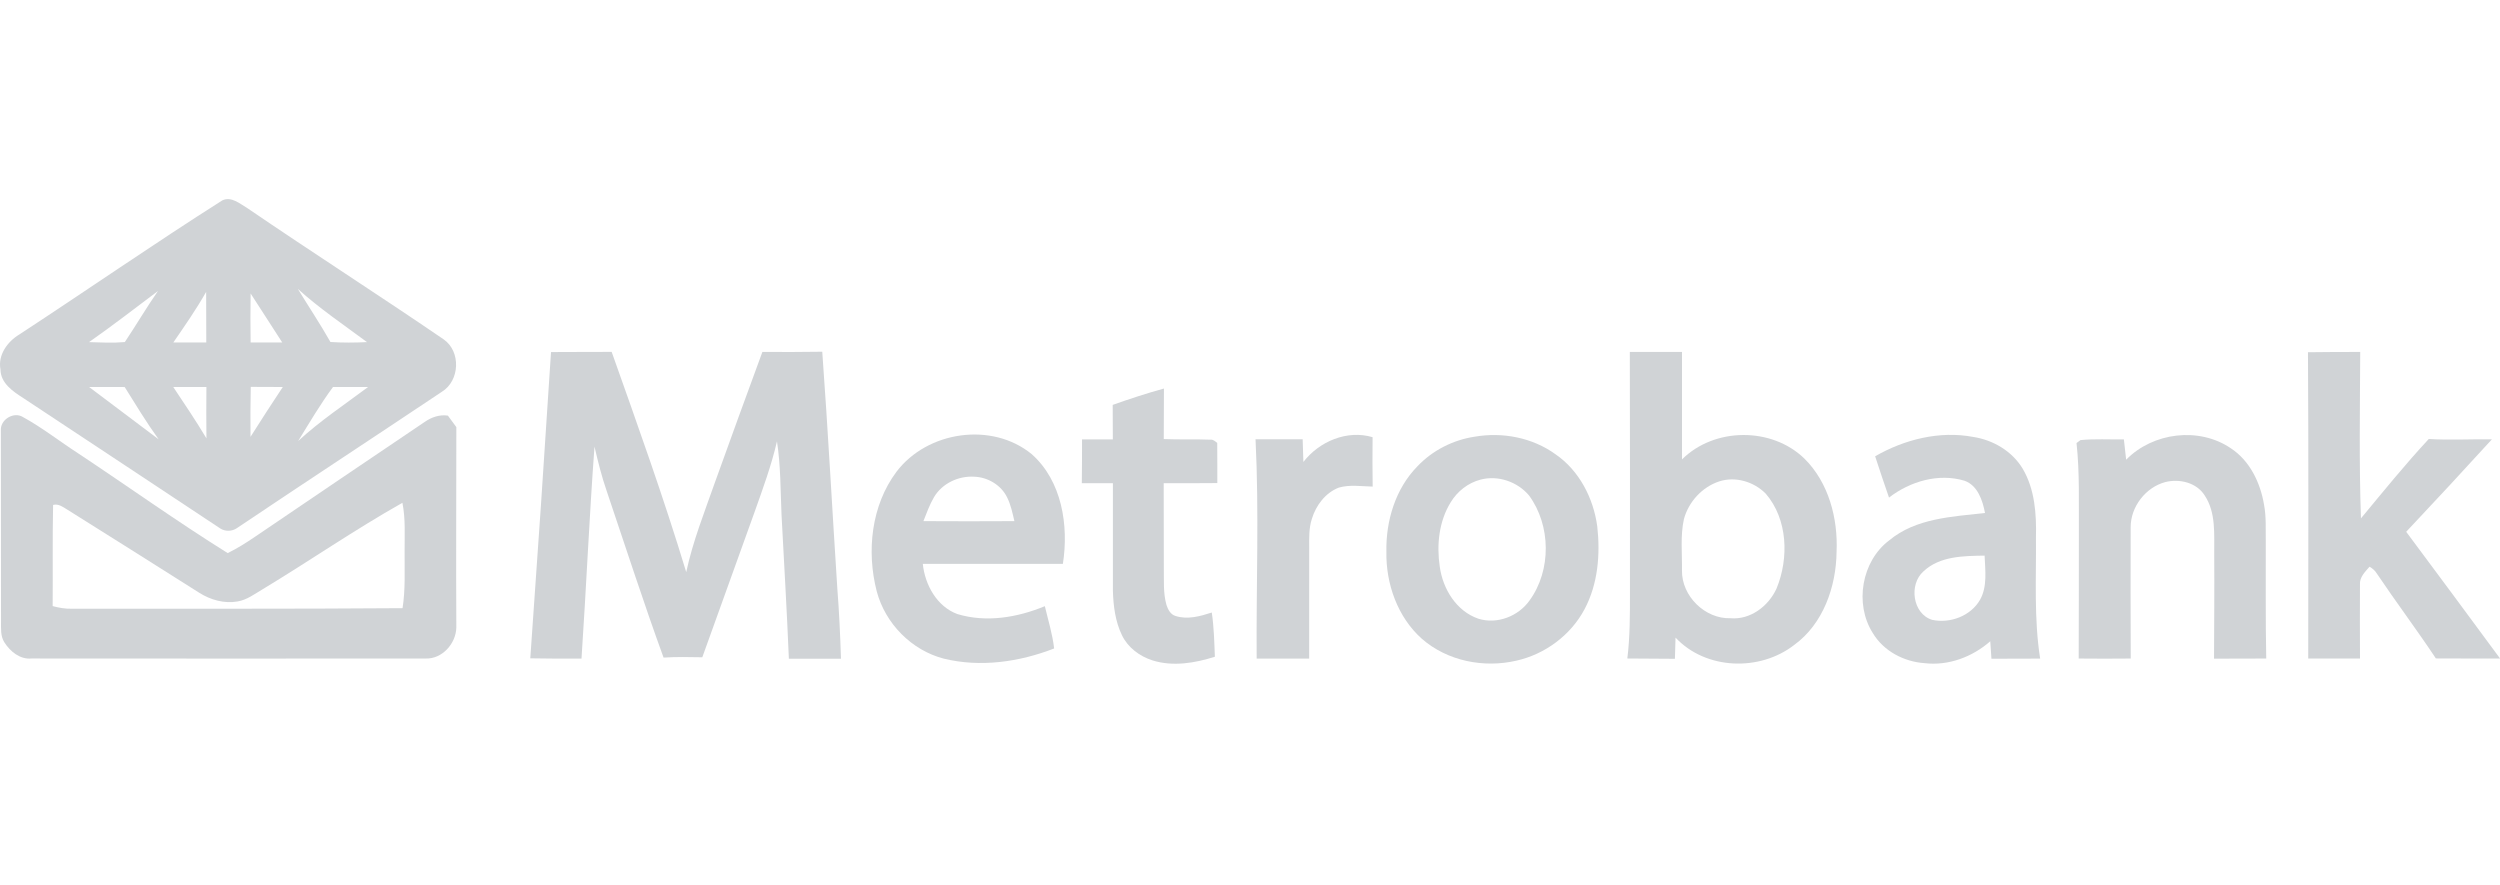 <svg width="113" height="40" viewBox="0 0 113 40" fill="none" xmlns="http://www.w3.org/2000/svg">
<path d="M10.049 9.057C10.458 8.863 10.843 9.211 11.178 9.406C14.117 11.413 17.114 13.331 20.052 15.338C20.843 15.887 20.787 17.212 19.97 17.71C16.886 19.773 13.781 21.804 10.703 23.875C10.486 24.022 10.183 24.031 9.961 23.89C6.994 21.92 4.022 19.957 1.052 17.992C0.587 17.694 0.029 17.323 0.021 16.699C-0.102 16.043 0.339 15.439 0.872 15.119C3.94 13.112 6.954 11.02 10.049 9.057ZM13.46 13.056C13.95 13.858 14.472 14.64 14.936 15.458C15.487 15.494 16.038 15.491 16.588 15.463C15.532 14.68 14.438 13.941 13.46 13.056ZM4.024 15.464C4.563 15.481 5.104 15.509 5.643 15.461C6.152 14.698 6.617 13.906 7.141 13.153C6.106 13.93 5.083 14.723 4.024 15.464ZM7.835 15.479C8.331 15.481 8.828 15.48 9.324 15.479C9.322 14.717 9.321 13.955 9.318 13.193C8.87 13.985 8.35 14.73 7.835 15.479ZM11.328 13.265C11.316 14.003 11.317 14.742 11.328 15.479C11.804 15.48 12.281 15.48 12.757 15.479C12.283 14.74 11.804 14.003 11.328 13.265ZM4.027 17.492C5.077 18.278 6.121 19.072 7.171 19.858C6.62 19.097 6.134 18.291 5.636 17.494C5.099 17.491 4.562 17.494 4.027 17.492ZM7.831 17.492C8.342 18.259 8.858 19.022 9.331 19.814C9.322 19.041 9.323 18.267 9.33 17.493C8.83 17.492 8.331 17.493 7.831 17.492ZM11.334 17.487C11.316 18.24 11.318 18.992 11.323 19.745C11.799 18.988 12.288 18.239 12.782 17.493C12.299 17.496 11.816 17.483 11.334 17.487ZM15.053 17.491C14.477 18.271 13.986 19.108 13.477 19.934C14.459 19.028 15.573 18.288 16.64 17.491C16.11 17.493 15.582 17.494 15.053 17.491Z" fill="#D0D3D6"/>
<path d="M24.906 15.913C25.82 15.913 26.734 15.903 27.647 15.905C28.819 19.206 30.002 22.505 31.017 25.86C31.317 24.464 31.847 23.135 32.319 21.793C33.023 19.827 33.741 17.867 34.46 15.907C35.361 15.912 36.264 15.913 37.166 15.898C37.427 19.469 37.616 23.043 37.848 26.614C37.931 27.667 37.979 28.721 38.012 29.776C37.227 29.777 36.442 29.776 35.657 29.776C35.568 27.606 35.439 25.437 35.325 23.267C35.277 22.161 35.288 21.047 35.119 19.949C34.867 21.041 34.479 22.094 34.105 23.148C33.318 25.335 32.528 27.521 31.744 29.709C31.161 29.698 30.576 29.686 29.993 29.723C29.087 27.233 28.274 24.709 27.424 22.198C27.195 21.541 27.029 20.864 26.871 20.187C26.636 23.379 26.498 26.577 26.284 29.77C25.512 29.772 24.74 29.771 23.969 29.756C24.299 25.143 24.611 20.529 24.906 15.913Z" fill="#D0D3D6"/>
<path d="M73.668 15.906C74.453 15.906 75.24 15.906 76.026 15.906C76.026 17.526 76.031 19.145 76.027 20.765C77.49 19.311 80.079 19.291 81.56 20.729C82.655 21.813 83.081 23.428 83.013 24.944C82.995 26.525 82.405 28.203 81.099 29.151C79.545 30.36 77.105 30.284 75.734 28.82C75.725 29.139 75.716 29.458 75.706 29.778C74.988 29.779 74.271 29.763 73.555 29.764C73.678 28.782 73.674 27.79 73.674 26.801C73.68 23.169 73.673 19.538 73.668 15.906ZM77.703 21.761C76.938 22.015 76.328 22.677 76.114 23.46C75.946 24.221 76.037 25.01 76.025 25.783C76.007 26.948 77.073 27.981 78.216 27.944C79.112 28.024 79.937 27.4 80.3 26.601C80.865 25.229 80.809 23.471 79.813 22.315C79.275 21.768 78.436 21.52 77.703 21.761Z" fill="#D0D3D6"/>
<path d="M104.32 15.921C105.107 15.917 105.894 15.901 106.682 15.908C106.671 18.416 106.628 20.925 106.715 23.431C107.719 22.22 108.709 20.996 109.78 19.843C110.731 19.901 111.683 19.845 112.635 19.857C111.353 21.26 110.064 22.655 108.76 24.037C110.178 25.944 111.596 27.85 113.003 29.765C112.035 29.77 111.068 29.762 110.101 29.761C109.235 28.456 108.293 27.206 107.42 25.906C107.344 25.778 107.226 25.689 107.101 25.615C106.907 25.846 106.646 26.086 106.671 26.419C106.665 27.534 106.666 28.649 106.672 29.765C105.892 29.766 105.112 29.766 104.332 29.765C104.334 25.15 104.349 20.535 104.32 15.921Z" fill="#D0D3D6"/>
<path d="M50.294 18.301C51.058 18.03 51.828 17.777 52.61 17.562C52.605 18.324 52.605 19.085 52.602 19.846C53.305 19.876 54.009 19.845 54.713 19.874C54.837 19.857 54.926 19.951 55.019 20.019C55.018 20.625 55.028 21.229 55.023 21.835C54.215 21.842 53.407 21.843 52.599 21.841C52.602 23.123 52.603 24.404 52.605 25.686C52.616 26.239 52.57 26.804 52.724 27.342C52.79 27.549 52.91 27.777 53.132 27.841C53.676 28.018 54.249 27.855 54.773 27.686C54.87 28.348 54.887 29.017 54.912 29.685C54.008 29.971 53.015 30.141 52.091 29.849C51.514 29.665 50.986 29.275 50.715 28.717C50.411 28.094 50.323 27.39 50.303 26.703C50.302 25.083 50.304 23.462 50.303 21.841C49.835 21.842 49.366 21.841 48.898 21.842C48.904 21.182 48.911 20.522 48.908 19.862C49.372 19.859 49.836 19.862 50.3 19.86C50.298 19.34 50.292 18.821 50.294 18.301Z" fill="#D0D3D6"/>
<path d="M0.039 19.38C0.071 18.925 0.643 18.608 1.032 18.848C1.905 19.325 2.689 19.946 3.523 20.485C5.785 21.983 7.991 23.565 10.292 25C10.723 24.789 11.13 24.531 11.528 24.261C14.086 22.528 16.641 20.79 19.204 19.066C19.509 18.856 19.873 18.729 20.245 18.786C20.369 18.962 20.497 19.134 20.627 19.306C20.627 22.325 20.609 25.345 20.626 28.363C20.611 29.09 19.987 29.789 19.246 29.765C13.306 29.768 7.365 29.771 1.424 29.764C0.905 29.815 0.462 29.449 0.197 29.033C0.016 28.751 0.049 28.404 0.046 28.085C0.043 25.184 0.038 22.282 0.039 19.38ZM11.869 26.636C11.507 26.848 11.16 27.118 10.737 27.186C10.137 27.292 9.515 27.116 9.004 26.792C7.016 25.535 5.028 24.277 3.034 23.03C2.842 22.912 2.639 22.758 2.4 22.823C2.368 24.347 2.393 25.872 2.38 27.396C2.662 27.471 2.952 27.523 3.245 27.515C8.229 27.509 13.212 27.528 18.195 27.489C18.329 26.646 18.283 25.788 18.288 24.937C18.285 24.2 18.335 23.455 18.189 22.727C16.03 23.943 13.989 25.356 11.869 26.636Z" fill="#D0D3D6"/>
<path d="M40.52 21.325C41.914 19.483 44.834 19.054 46.633 20.527C47.999 21.738 48.314 23.75 48.042 25.488C45.931 25.488 43.82 25.487 41.711 25.488C41.808 26.439 42.351 27.417 43.274 27.756C44.577 28.151 45.989 27.912 47.227 27.399C47.376 28.034 47.573 28.66 47.647 29.311C46.071 29.923 44.314 30.176 42.657 29.77C41.206 29.392 40.017 28.192 39.628 26.727C39.161 24.915 39.382 22.845 40.52 21.325ZM42.218 22.47C42.018 22.811 41.884 23.187 41.738 23.555C43.109 23.564 44.48 23.563 45.851 23.555C45.766 23.195 45.692 22.829 45.528 22.495C45.258 21.926 44.644 21.564 44.028 21.547C43.323 21.505 42.586 21.849 42.218 22.47Z" fill="#D0D3D6"/>
<path d="M58.913 20.88C59.634 19.948 60.892 19.419 62.041 19.761C62.031 20.506 62.035 21.249 62.045 21.994C61.537 21.983 61.015 21.897 60.517 22.039C59.913 22.271 59.482 22.839 59.296 23.453C59.16 23.871 59.174 24.318 59.176 24.752C59.176 26.424 59.174 28.096 59.175 29.769C58.384 29.77 57.593 29.769 56.801 29.769C56.777 26.464 56.915 23.157 56.75 19.855C57.46 19.856 58.17 19.854 58.88 19.856C58.89 20.197 58.902 20.538 58.913 20.88Z" fill="#D0D3D6"/>
<path d="M66.652 19.739C67.912 19.52 69.265 19.777 70.312 20.535C71.38 21.268 72.024 22.516 72.196 23.793C72.338 25.059 72.228 26.396 71.623 27.534C70.995 28.717 69.831 29.573 68.541 29.862C67.069 30.203 65.423 29.883 64.268 28.873C63.175 27.899 62.639 26.394 62.665 24.94C62.637 23.541 63.077 22.085 64.066 21.079C64.748 20.357 65.678 19.886 66.652 19.739ZM66.924 21.678C66.362 21.823 65.873 22.204 65.572 22.703C65.041 23.56 64.93 24.626 65.077 25.611C65.214 26.625 65.834 27.63 66.825 27.966C67.665 28.23 68.629 27.859 69.135 27.142C70.128 25.781 70.106 23.747 69.112 22.395C68.588 21.772 67.71 21.471 66.924 21.678Z" fill="#D0D3D6"/>
<path d="M84.756 20.624C86.087 19.86 87.667 19.463 89.189 19.749C90.088 19.888 90.947 20.389 91.426 21.186C91.976 22.117 92.051 23.235 92.025 24.296C92.043 26.121 91.93 27.959 92.215 29.769C91.481 29.765 90.747 29.78 90.013 29.775C89.994 29.512 89.977 29.249 89.96 28.985C89.151 29.696 88.067 30.102 86.992 29.975C86.06 29.911 85.136 29.431 84.647 28.609C83.813 27.292 84.146 25.362 85.389 24.427C86.597 23.418 88.237 23.357 89.722 23.186C89.614 22.615 89.392 21.945 88.799 21.73C87.626 21.377 86.335 21.755 85.383 22.491C85.166 21.872 84.962 21.247 84.756 20.624ZM86.941 25.826C86.272 26.415 86.447 27.746 87.333 28.017C88.139 28.191 89.074 27.848 89.498 27.11C89.837 26.504 89.73 25.778 89.704 25.114C88.759 25.129 87.678 25.131 86.941 25.826Z" fill="#D0D3D6"/>
<path d="M96.102 20.779C97.314 19.54 99.4 19.283 100.838 20.265C101.69 20.824 102.167 21.815 102.333 22.805C102.44 23.357 102.403 23.921 102.413 24.48C102.419 26.242 102.398 28.004 102.434 29.766C101.647 29.772 100.861 29.774 100.074 29.772C100.081 28.195 100.094 26.619 100.083 25.043C100.075 24.153 100.169 23.179 99.655 22.399C99.286 21.808 98.507 21.628 97.868 21.791C96.985 22.028 96.304 22.902 96.306 23.831C96.298 25.808 96.303 27.787 96.309 29.766C95.525 29.774 94.742 29.774 93.957 29.766C93.96 27.881 93.968 25.995 93.965 24.11C93.955 22.748 94.006 21.382 93.859 20.025C93.904 19.991 93.993 19.925 94.038 19.892C94.689 19.828 95.345 19.871 95.999 19.86C96.032 20.166 96.068 20.472 96.102 20.779Z" fill="#D0D3D6"/>
</svg>
